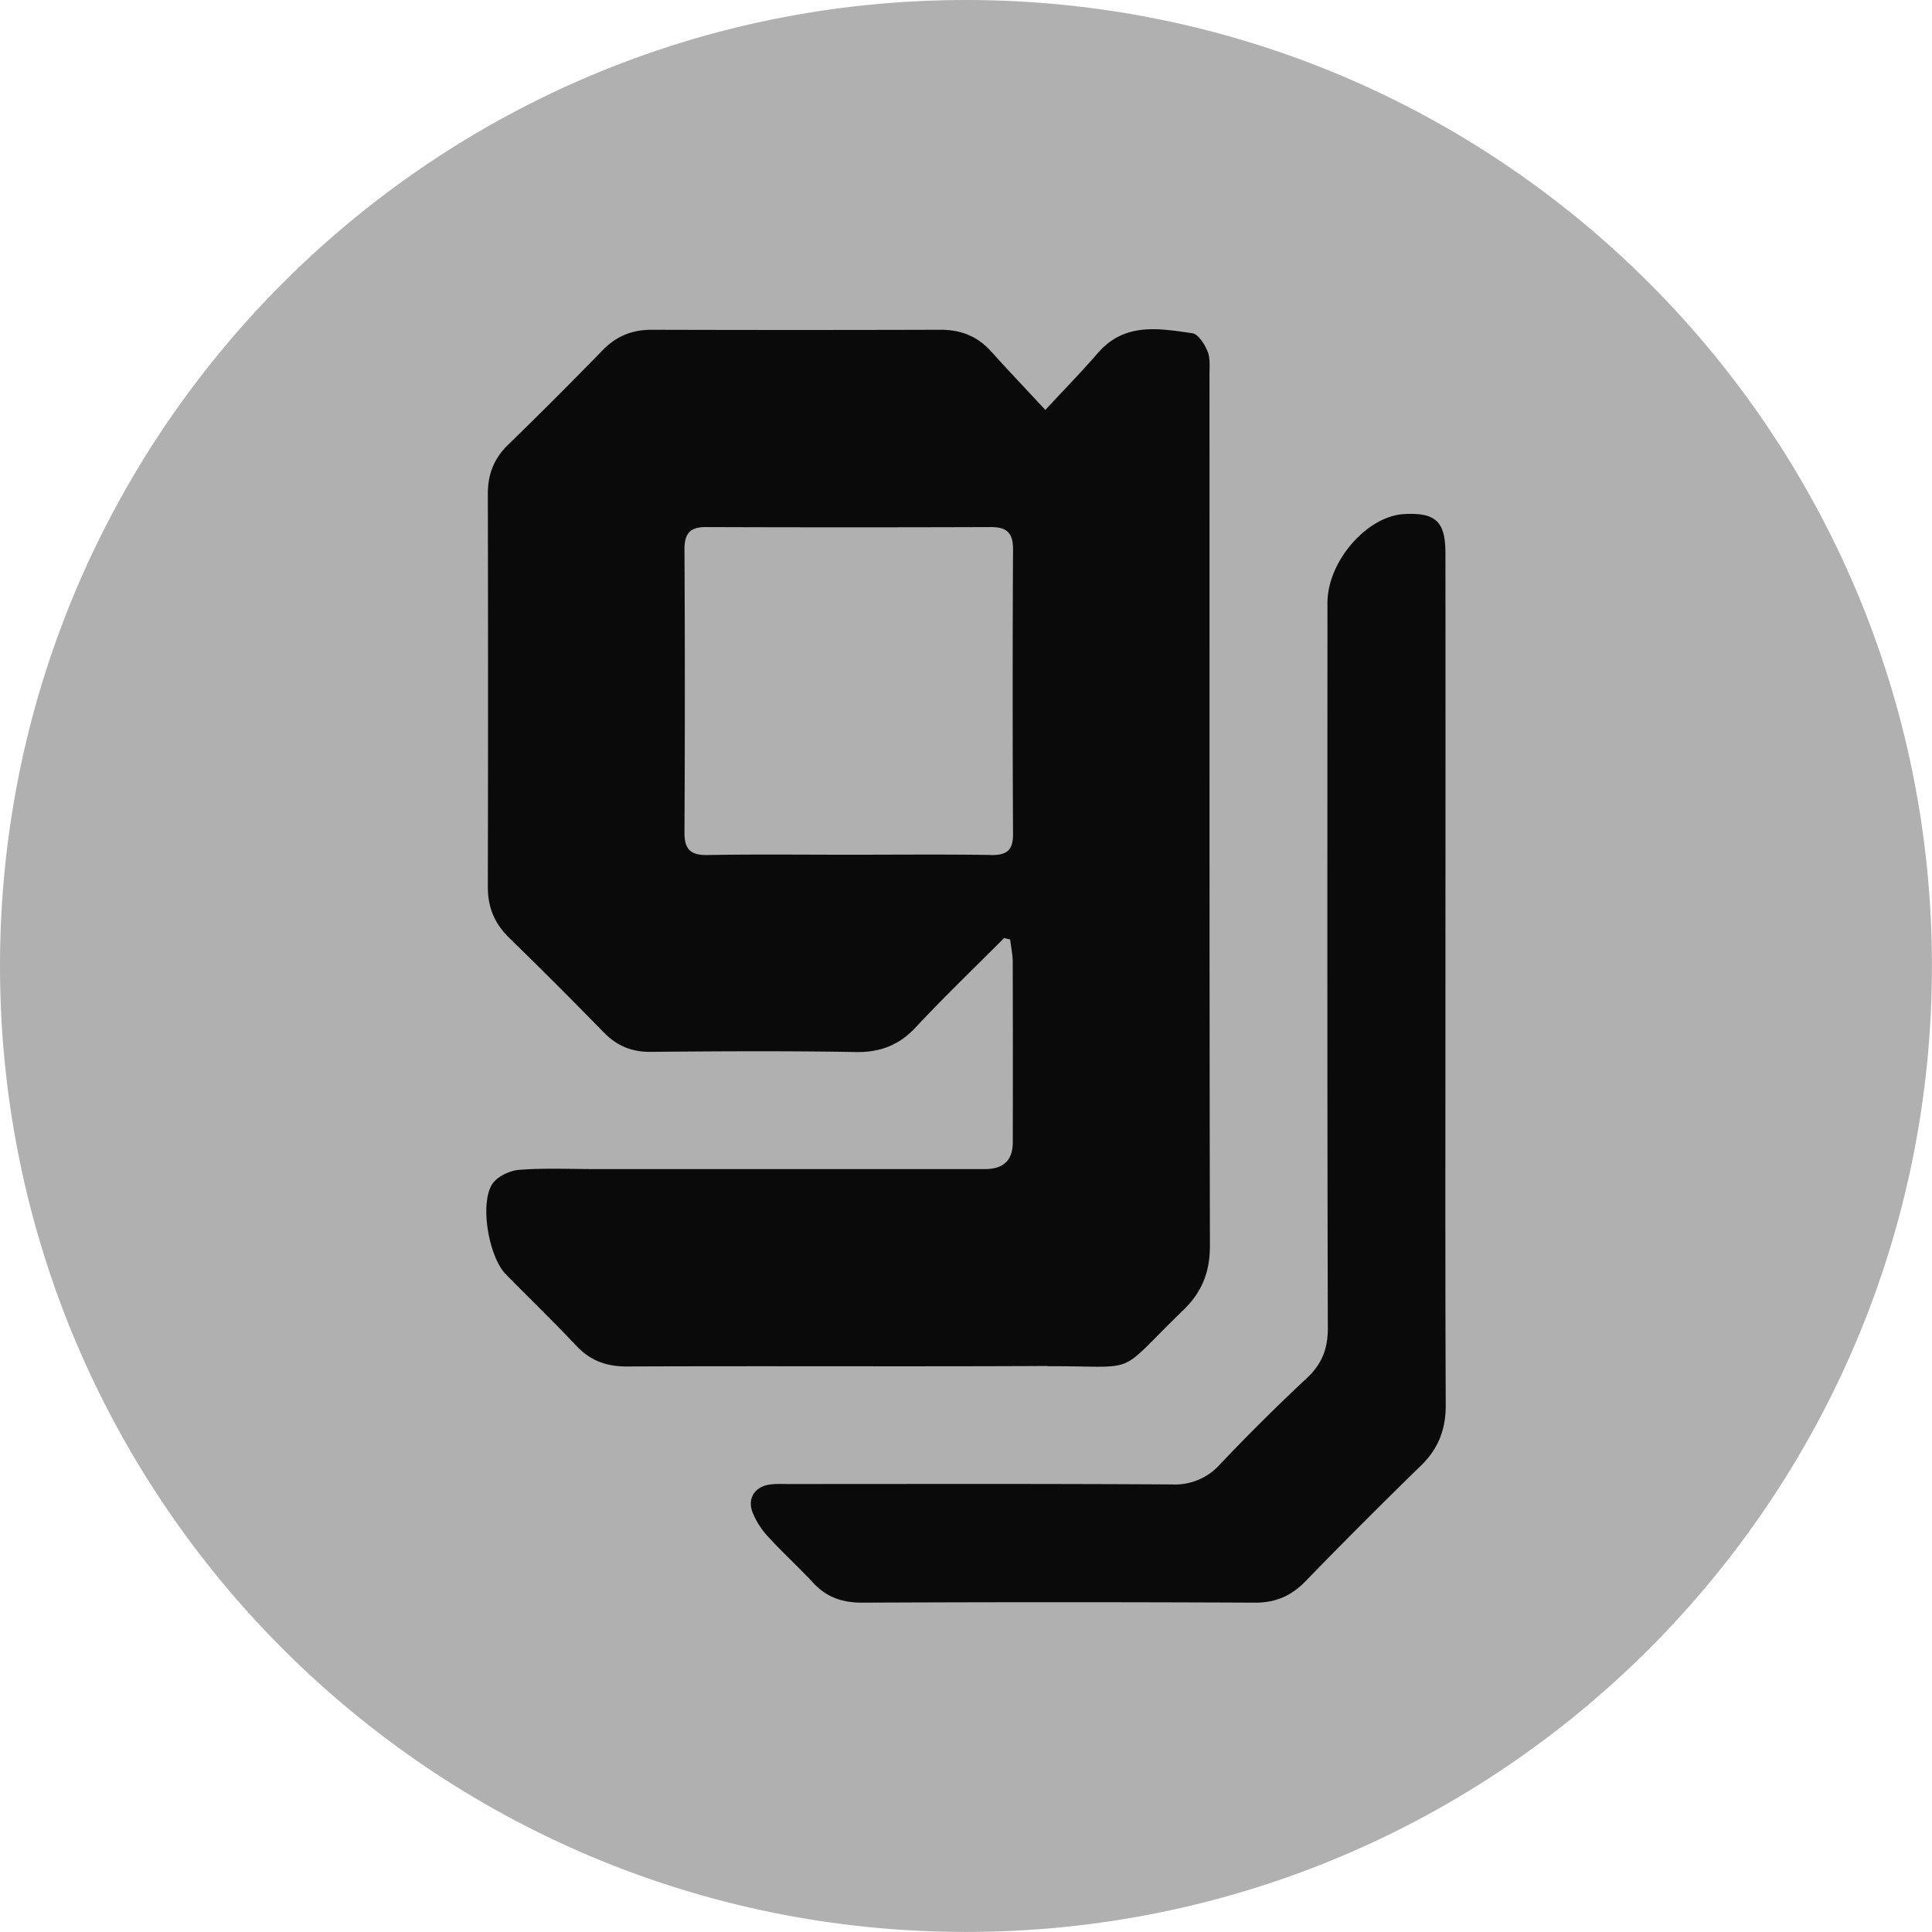 <svg xmlns="http://www.w3.org/2000/svg" width="32" height="32" fill="#000000"><g clip-path="url(#a)"><path fill="#B0B0B0" d="M16 31.999c8.836 0 15.999-7.163 15.999-16S24.836 0 15.999 0 0 7.163 0 16s7.163 15.999 16 15.999"/><path fill="#0A0A0A" d="M17.348 22.629c1.576-.008 1.097.185 2.253-.931.311-.301.44-.635.439-1.069-.01-4.808-.005-9.617-.007-14.425 0-.13.015-.271-.033-.386-.048-.118-.152-.284-.25-.298-.557-.082-1.126-.183-1.568.329-.26.302-.54.586-.868.941-.343-.37-.626-.667-.9-.972-.227-.25-.5-.357-.837-.356q-2.392.007-4.786 0c-.323 0-.585.107-.811.34a76 76 0 0 1-1.565 1.565c-.235.229-.335.49-.335.813q.007 3.256 0 6.512c0 .338.112.605.352.84q.793.773 1.565 1.565c.218.224.464.328.781.325 1.128-.01 2.258-.017 3.386.003.411.008.726-.11 1.007-.413.472-.506.973-.985 1.46-1.475q.052.012.1.024c.015.121.041.242.043.363q.004 1.498.001 2.996 0 .443-.46.444H9.869c-.423 0-.848-.02-1.268.012-.16.012-.369.112-.449.238-.21.329-.054 1.207.226 1.492.388.396.787.78 1.165 1.182.233.248.499.346.838.345 2.322-.01 4.644.004 6.966-.008zm-.94-8.468c-.78-.012-1.562-.004-2.343-.004s-1.562-.009-2.343.005c-.28.006-.386-.089-.385-.374q.012-2.344 0-4.688c0-.264.092-.372.359-.37q2.359.008 4.719 0c.263 0 .365.1.364.366a470 470 0 0 0 0 4.72c.001.28-.114.35-.372.346zm7.538 9.104c.002.408-.12.729-.414 1.014a94 94 0 0 0-1.909 1.912c-.234.24-.492.355-.835.354q-3.255-.015-6.511 0c-.326 0-.588-.09-.81-.33-.242-.263-.51-.504-.75-.768a1.3 1.3 0 0 1-.256-.407c-.085-.239.055-.428.31-.454.098-.011.195-.006.294-.006 2.115 0 4.232-.006 6.348.007a1 1 0 0 0 .798-.337q.694-.732 1.432-1.422c.25-.233.35-.483.35-.828-.011-4.005-.007-8.01-.006-12.016 0-.684.652-1.435 1.268-1.469.524-.029.686.12.686.651q.002 3.143 0 6.285v.847c0 2.323-.005 4.645.005 6.969z"/></g><defs><clipPath id="a"><path fill="#FFFFFF" d="M0 0h32v32H0z"/></clipPath></defs></svg>